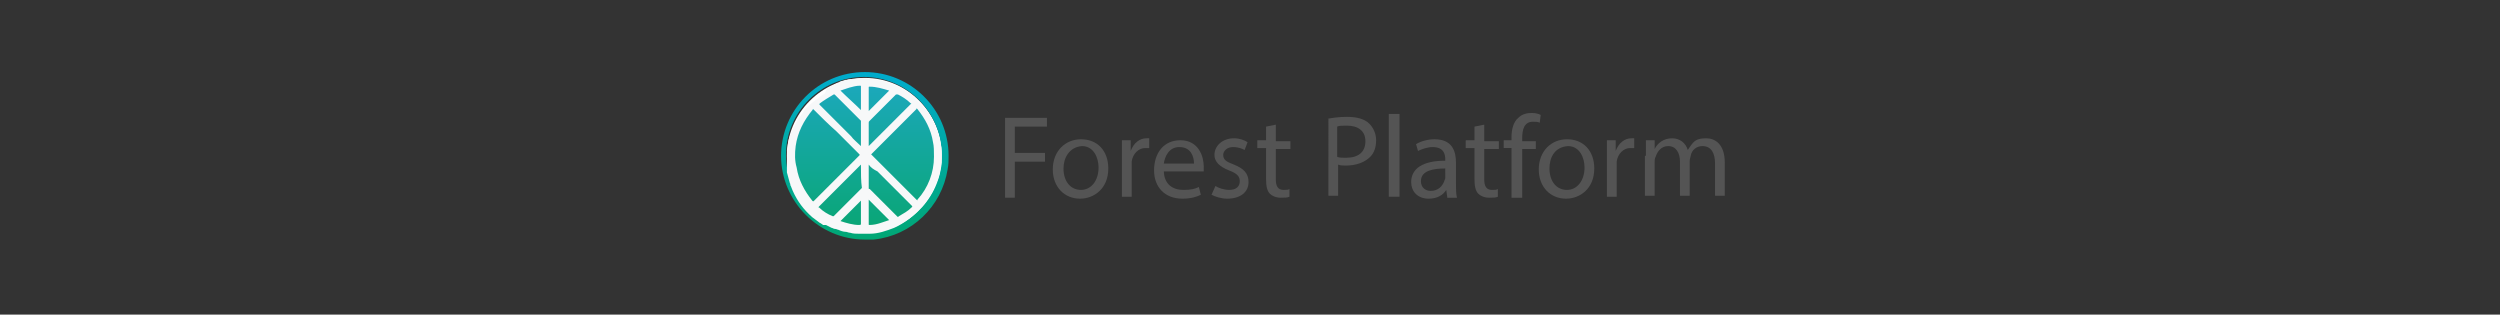 <?xml version="1.0" encoding="utf-8"?>
<!-- Roman Inozemtsev: https://github.com/mir-one/  -->
<svg version="1.1"
	 id="Слой_1" shape-rendering="geometricPrecision" image-rendering="optimizeQuality" text-rendering="geometricPrecision"
	 xmlns="http://www.w3.org/2000/svg" xmlns:xlink="http://www.w3.org/1999/xlink" x="0px" y="0px" viewBox="0 0 256.7 32.3"
	 style="enable-background:new 0 0 256.7 32.3;" xml:space="preserve">
<rect x="0" y="0" width="256.7" height="32.3" fill="#333333" stroke="none"/>
<style type="text/css">
	.st0{fill:#FFFFFF;}
	.st1{fill:url(#SVGID_1_);}
	.st2{fill:url(#SVGID_2_);}
	.st3{fill:#F7F8F9;}
	.st4{fill:#545454;}
</style>
<path class="st0" d="M88.8,8c-4.4,0-8,3.6-8,8s3.6,8,8,8c0.1,0,0.2,0,0.3,0c4-0.1,7.3-3.2,7.7-7.1c0-0.3,0-0.5,0-0.8
	C96.7,11.6,93.2,8,88.8,8z M94.1,21.2c-1.5,1.5-3.5,2.2-5.5,2.2c-1.8-0.1-3.6-0.8-5-2.2c-2.9-2.9-2.9-7.6,0-10.5s7.6-2.9,10.5,0
	c1.5,1.5,2.3,3.6,2.2,5.6C96.1,18.1,95.4,19.9,94.1,21.2z"/>
<linearGradient id="SVGID_1_" gradientUnits="userSpaceOnUse" x1="88.8" y1="33.113" x2="88.8" y2="2.629" gradientTransform="matrix(1 0 0 -1 0 34)">
	<stop  offset="0" style="stop-color:#00ADEE"/>
	<stop  offset="1" style="stop-color:#00A551"/>
</linearGradient>
<path class="st1" d="M88.8,7.4c-4.8,0-8.6,3.9-8.6,8.6s3.9,8.6,8.6,8.6c0.3,0,0.6,0,0.9,0c3.9-0.4,7-3.4,7.6-7.2
	c0.1-0.5,0.1-0.9,0.1-1.4C97.4,11.2,93.5,7.4,88.8,7.4z M89,23.9c-0.1,0-0.2,0-0.3,0c-4.4,0-8-3.6-8-8s3.6-8,8-8s8,3.6,8,8
	c0,0.3,0,0.5,0,0.8C96.3,20.7,93,23.8,89,23.9z"/>
<linearGradient id="SVGID_2_" gradientUnits="userSpaceOnUse" x1="88.862" y1="33.027" x2="88.862" y2="2.879" gradientTransform="matrix(1 0 0 -1 0 34)">
	<stop  offset="0" style="stop-color:#25A9E0"/>
	<stop  offset="1" style="stop-color:#00A551"/>
</linearGradient>
<path class="st2" d="M94.1,10.7c-2.9-2.9-7.6-2.9-10.5,0s-2.9,7.6,0,10.5c1.4,1.4,3.2,2.1,5,2.2c2,0.1,4-0.7,5.5-2.2
	c1.4-1.4,2.1-3.1,2.2-4.9C96.3,14.3,95.6,12.2,94.1,10.7z"/>
<path class="st3" d="M85.2,8.9c0.3-0.1,0.6-0.3,0.8-0.4c0.1,0,0.2,0,0.2-0.1c0.2-0.1,0.4-0.1,0.6-0.2l0,0c0,0,0,0,0.1,0
	c0.3-0.1,0.6-0.1,0.9-0.1c0.5-0.1,1-0.1,1.5,0c0.8,0.1,1.6,0.2,2.3,0.5c0.8,0.3,1.5,0.7,2.2,1.3c0,0,0.1,0,0.1,0.1l0,0
	c0.1,0.1,0.1,0.1,0.2,0.2c0.4,0.4,0.7,0.8,1.1,1.2c0.7,1,1.2,2.2,1.4,3.4c0.2,1,0.1,1.9-0.1,2.9v0.1l0,0c-0.1,0.2-0.1,0.4-0.2,0.6
	l0,0c0,0.1-0.1,0.2-0.1,0.2l0,0c0,0.1,0,0.1-0.1,0.2l0,0C96,19,96,19.1,95.9,19.3l0,0l0,0c0,0.1-0.1,0.2-0.1,0.3l0,0
	c-0.1,0.2-0.2,0.3-0.3,0.5l0,0c-0.3,0.4-0.5,0.8-0.9,1.2c-0.8,0.9-1.7,1.6-2.8,2.1C91,23.7,90.2,24,89.3,24c-0.3,0-0.6,0-0.9,0
	c-0.1,0-0.2,0-0.2,0l0,0c-0.3,0-0.6,0-0.9-0.1c-0.2,0-0.3-0.1-0.5-0.1s-0.5-0.1-0.7-0.2c-0.1,0-0.2-0.1-0.4-0.1
	c-0.1,0-0.2-0.1-0.3-0.1c-0.2-0.1-0.4-0.2-0.6-0.3l0,0l0,0l0,0l0,0l0,0h-0.1c0,0,0,0-0.1,0c0,0,0,0-0.1,0L84.4,23l0,0
	c-0.1,0-0.1-0.1-0.2-0.1l0,0c-0.3-0.2-0.5-0.4-0.8-0.6c-0.9-0.8-1.5-1.6-2-2.7c-0.1-0.2-0.1-0.3-0.2-0.5c-0.1-0.1,0-0.2-0.1-0.3
	c-0.1-0.4-0.2-0.7-0.3-1.1l0,0l0,0c0-0.1,0-0.1,0-0.2l0,0l0,0c0-0.1,0-0.1,0-0.2s0-0.3,0-0.4l0,0c0-0.2,0-0.4,0-0.6c0,0,0,0,0-0.1
	s0-0.2,0-0.3c0,0,0,0,0-0.1l0,0v-0.1l0,0l0,0v-0.1l0,0l0,0l0,0l0,0c0-0.1,0-0.1,0-0.2c0.1-0.4,0.1-0.8,0.2-1.1
	c0.3-1,0.8-1.9,1.5-2.8c0,0,0,0,0-0.1l0,0c0.1-0.1,0.3-0.3,0.4-0.4c0.2-0.2,0.4-0.4,0.7-0.6c0,0,0.1,0,0.1-0.1
	c0.1-0.1,0.2-0.1,0.3-0.2l0.1-0.1c0.1-0.1,0.3-0.2,0.4-0.3c0.1,0,0.1-0.1,0.2-0.1C84.9,9,85,9,85.2,8.9L85.2,8.9z M83.5,11.2
	C83.4,11.2,83.4,11.3,83.5,11.2c-1,1.2-1.6,2.4-1.8,3.8c-0.1,0.8-0.1,1.5,0.1,2.2c0.2,1.3,0.8,2.4,1.6,3.4c0.1,0.1,0.1,0.1,0.2,0
	c1.5-1.5,3.1-3.1,4.6-4.6c0.1-0.1,0.1-0.1,0-0.2c-0.8-0.8-1.5-1.5-2.3-2.3C85.1,12.8,84.3,12,83.5,11.2
	C83.5,11.3,83.5,11.2,83.5,11.2z M95.9,16.1c0-0.6,0-1.1-0.1-1.5c-0.2-1.3-0.8-2.4-1.6-3.4c-0.1-0.1-0.1-0.1-0.1,0
	c-0.4,0.4-0.8,0.8-1.2,1.2c-1.1,1.1-2.3,2.3-3.4,3.4c0,0-0.1,0.1,0,0.1c1.5,1.5,3.1,3.1,4.6,4.6c0.1,0.1,0.1,0.1,0.1,0
	C95.3,19.3,95.9,17.7,95.9,16.1z M88.4,15L88.4,15c0-0.9,0-1.7,0-2.5v-0.1c-0.9-0.9-1.8-1.8-2.7-2.7h-0.1c-0.5,0.3-1,0.6-1.4,0.9
	c-0.1,0.1-0.1,0.1,0,0.2c1.1,1.1,2.1,2.1,3.2,3.2C87.6,14.3,88,14.6,88.4,15z M89.2,15L89.2,15L89.2,15c1.5-1.5,2.9-2.9,4.3-4.3
	c0.1-0.1,0.1-0.1,0-0.1c-0.4-0.4-0.9-0.7-1.3-0.9c-0.1,0-0.1,0-0.2,0c-0.9,0.9-1.8,1.8-2.7,2.7c-0.1,0.1-0.1,0.1-0.1,0.2
	C89.2,13.4,89.2,14.2,89.2,15L89.2,15z M88.4,16.9C88.3,17,88.3,17,88.4,16.9c-1.5,1.5-2.9,2.9-4.3,4.3c-0.1,0.1-0.1,0.1,0,0.1
	c0.4,0.4,0.9,0.7,1.4,0.9c0.1,0,0.1,0,0.1,0c0.9-0.9,1.8-1.8,2.8-2.8l0.1-0.1C88.4,18.6,88.4,17.8,88.4,16.9z M89.2,16.9L89.2,16.9
	c0,0.9,0,1.6,0,2.4c0,0.1,0,0.1,0.1,0.1c0.9,0.9,1.9,1.9,2.8,2.8c0.1,0.1,0.1,0.1,0.2,0c0.5-0.3,0.9-0.5,1.3-0.9
	c0.1-0.1,0.1-0.1,0-0.2c-1.2-1.2-2.4-2.4-3.5-3.5C89.7,17.4,89.4,17.2,89.2,16.9z M89.2,20.5L89.2,20.5c0,0.8,0,1.7,0,2.5
	c0,0.1,0,0.1,0.1,0.1c0.4,0,0.8-0.1,1.1-0.2c0.3-0.1,0.6-0.2,0.9-0.3C90.6,21.9,89.9,21.2,89.2,20.5z M91.3,9.3
	C91.3,9.3,91.2,9.3,91.3,9.3c-0.7-0.2-1.3-0.4-2-0.4c-0.1,0-0.1,0-0.1,0.1c0,0.8,0,1.6,0,2.3v0.1C89.9,10.7,90.6,10,91.3,9.3z
	 M88.4,20.6c-0.7,0.7-1.4,1.4-2.1,2.1l0,0c0.6,0.2,1.3,0.4,1.9,0.4c0.1,0,0.2,0,0.2-0.1c0-0.7,0-1.4,0-2.2
	C88.4,20.7,88.4,20.6,88.4,20.6z M88.4,11.3L88.4,11.3c0-0.8,0-1.6,0-2.4c0-0.1,0-0.1-0.1-0.1c-0.4,0-0.7,0.1-1.1,0.2
	c-0.3,0.1-0.6,0.2-0.9,0.3C87,10,87.7,10.6,88.4,11.3z"/>
<g>
	<path class="st4" d="M103.1,12.1h4.4V13h-3.3v2.7h3.1v0.9h-3.1v3.7h-1V12.1z"/>
	<path class="st4" d="M113.8,17.3c0,2.1-1.5,3.1-2.9,3.1c-1.6,0-2.8-1.2-2.8-3c0-1.9,1.3-3.1,2.9-3.1
		C112.7,14.3,113.8,15.5,113.8,17.3z M109.2,17.3c0,1.3,0.7,2.2,1.8,2.2c1,0,1.8-0.9,1.8-2.3c0-1-0.5-2.2-1.7-2.2
		C109.8,15.1,109.2,16.2,109.2,17.3z"/>
	<path class="st4" d="M115.2,16.2c0-0.7,0-1.3,0-1.8h0.9l0,1.1h0c0.3-0.8,0.9-1.3,1.6-1.3c0.1,0,0.2,0,0.3,0v1c-0.1,0-0.2,0-0.4,0
		c-0.7,0-1.3,0.6-1.4,1.4c0,0.1,0,0.3,0,0.5v3.1h-1V16.2z"/>
	<path class="st4" d="M119.5,17.5c0,1.4,0.9,2,2,2c0.8,0,1.2-0.1,1.6-0.3l0.2,0.8c-0.4,0.2-1,0.4-1.9,0.4c-1.8,0-2.9-1.2-2.9-2.9
		c0-1.8,1-3.1,2.7-3.1c1.9,0,2.4,1.7,2.4,2.7c0,0.2,0,0.4,0,0.5H119.5z M122.6,16.8c0-0.7-0.3-1.7-1.5-1.7c-1.1,0-1.5,1-1.6,1.7
		H122.6z"/>
	<path class="st4" d="M124.8,19.1c0.3,0.2,0.9,0.4,1.4,0.4c0.8,0,1.1-0.4,1.1-0.9c0-0.5-0.3-0.8-1.1-1.1c-1-0.4-1.5-0.9-1.5-1.6
		c0-0.9,0.8-1.7,2-1.7c0.6,0,1.1,0.2,1.4,0.4l-0.3,0.8c-0.2-0.1-0.6-0.3-1.2-0.3c-0.6,0-1,0.4-1,0.8c0,0.5,0.3,0.7,1.1,1
		c1,0.4,1.5,0.9,1.5,1.8c0,1-0.8,1.7-2.2,1.7c-0.6,0-1.2-0.2-1.6-0.4L124.8,19.1z"/>
	<path class="st4" d="M131,12.8v1.7h1.5v0.8H131v3.1c0,0.7,0.2,1.1,0.8,1.1c0.3,0,0.5,0,0.6-0.1l0,0.8c-0.2,0.1-0.5,0.1-0.9,0.1
		c-0.5,0-0.9-0.2-1.1-0.4c-0.3-0.3-0.4-0.8-0.4-1.5v-3.2h-0.9v-0.8h0.9V13L131,12.8z"/>
	<path class="st4" d="M136.3,12.2c0.5-0.1,1.2-0.2,2-0.2c1,0,1.8,0.2,2.3,0.7c0.4,0.4,0.7,1,0.7,1.7c0,0.7-0.2,1.3-0.6,1.7
		c-0.6,0.6-1.5,0.9-2.5,0.9c-0.3,0-0.6,0-0.8-0.1v3.2h-1V12.2z M137.3,16.1c0.2,0.1,0.5,0.1,0.9,0.1c1.3,0,2-0.6,2-1.7
		c0-1.1-0.8-1.6-1.9-1.6c-0.5,0-0.8,0-1,0.1V16.1z"/>
	<path class="st4" d="M142.6,11.7h1.1v8.5h-1.1V11.7z"/>
	<path class="st4" d="M148.6,20.2l-0.1-0.7h0c-0.3,0.5-0.9,0.9-1.8,0.9c-1.2,0-1.8-0.8-1.8-1.7c0-1.4,1.2-2.2,3.5-2.2v-0.1
		c0-0.5-0.1-1.3-1.3-1.3c-0.5,0-1.1,0.2-1.5,0.4l-0.2-0.7c0.5-0.3,1.2-0.5,1.9-0.5c1.8,0,2.2,1.2,2.2,2.4v2.2c0,0.5,0,1,0.1,1.4
		H148.6z M148.4,17.3c-1.2,0-2.5,0.2-2.5,1.3c0,0.7,0.5,1,1,1c0.8,0,1.2-0.5,1.4-1c0-0.1,0.1-0.2,0.1-0.3V17.3z"/>
	<path class="st4" d="M152.4,12.8v1.7h1.5v0.8h-1.5v3.1c0,0.7,0.2,1.1,0.8,1.1c0.3,0,0.5,0,0.6-0.1l0,0.8c-0.2,0.1-0.5,0.1-0.9,0.1
		c-0.5,0-0.9-0.2-1.1-0.4c-0.3-0.3-0.4-0.8-0.4-1.5v-3.2h-0.9v-0.8h0.9V13L152.4,12.8z"/>
	<path class="st4" d="M155.2,20.2v-5h-0.8v-0.8h0.8v-0.3c0-0.8,0.2-1.6,0.7-2c0.4-0.4,0.9-0.5,1.4-0.5c0.4,0,0.7,0.1,0.9,0.2
		l-0.1,0.8c-0.2-0.1-0.4-0.1-0.7-0.1c-0.9,0-1.1,0.8-1.1,1.7v0.3h1.4v0.8h-1.4v5H155.2z"/>
	<path class="st4" d="M163.7,17.3c0,2.1-1.5,3.1-2.9,3.1c-1.6,0-2.8-1.2-2.8-3c0-1.9,1.3-3.1,2.9-3.1
		C162.6,14.3,163.7,15.5,163.7,17.3z M159.1,17.3c0,1.3,0.7,2.2,1.8,2.2c1,0,1.8-0.9,1.8-2.3c0-1-0.5-2.2-1.7-2.2
		C159.6,15.1,159.1,16.2,159.1,17.3z"/>
	<path class="st4" d="M165,16.2c0-0.7,0-1.3,0-1.8h0.9l0,1.1h0c0.3-0.8,0.9-1.3,1.6-1.3c0.1,0,0.2,0,0.3,0v1c-0.1,0-0.2,0-0.4,0
		c-0.7,0-1.3,0.6-1.4,1.4c0,0.1,0,0.3,0,0.5v3.1h-1V16.2z"/>
	<path class="st4" d="M169,16c0-0.6,0-1.1,0-1.6h0.9l0,0.9h0c0.3-0.6,0.9-1.1,1.8-1.1c0.8,0,1.4,0.5,1.6,1.2h0
		c0.2-0.3,0.4-0.6,0.6-0.8c0.3-0.3,0.7-0.4,1.3-0.4c0.8,0,1.9,0.5,1.9,2.5v3.4h-1v-3.3c0-1.1-0.4-1.8-1.3-1.8c-0.6,0-1.1,0.4-1.2,1
		c0,0.1-0.1,0.3-0.1,0.5v3.6h-1v-3.5c0-0.9-0.4-1.6-1.2-1.6c-0.7,0-1.1,0.5-1.3,1.1c-0.1,0.2-0.1,0.3-0.1,0.5v3.5h-1V16z"/>
</g>
</svg>
